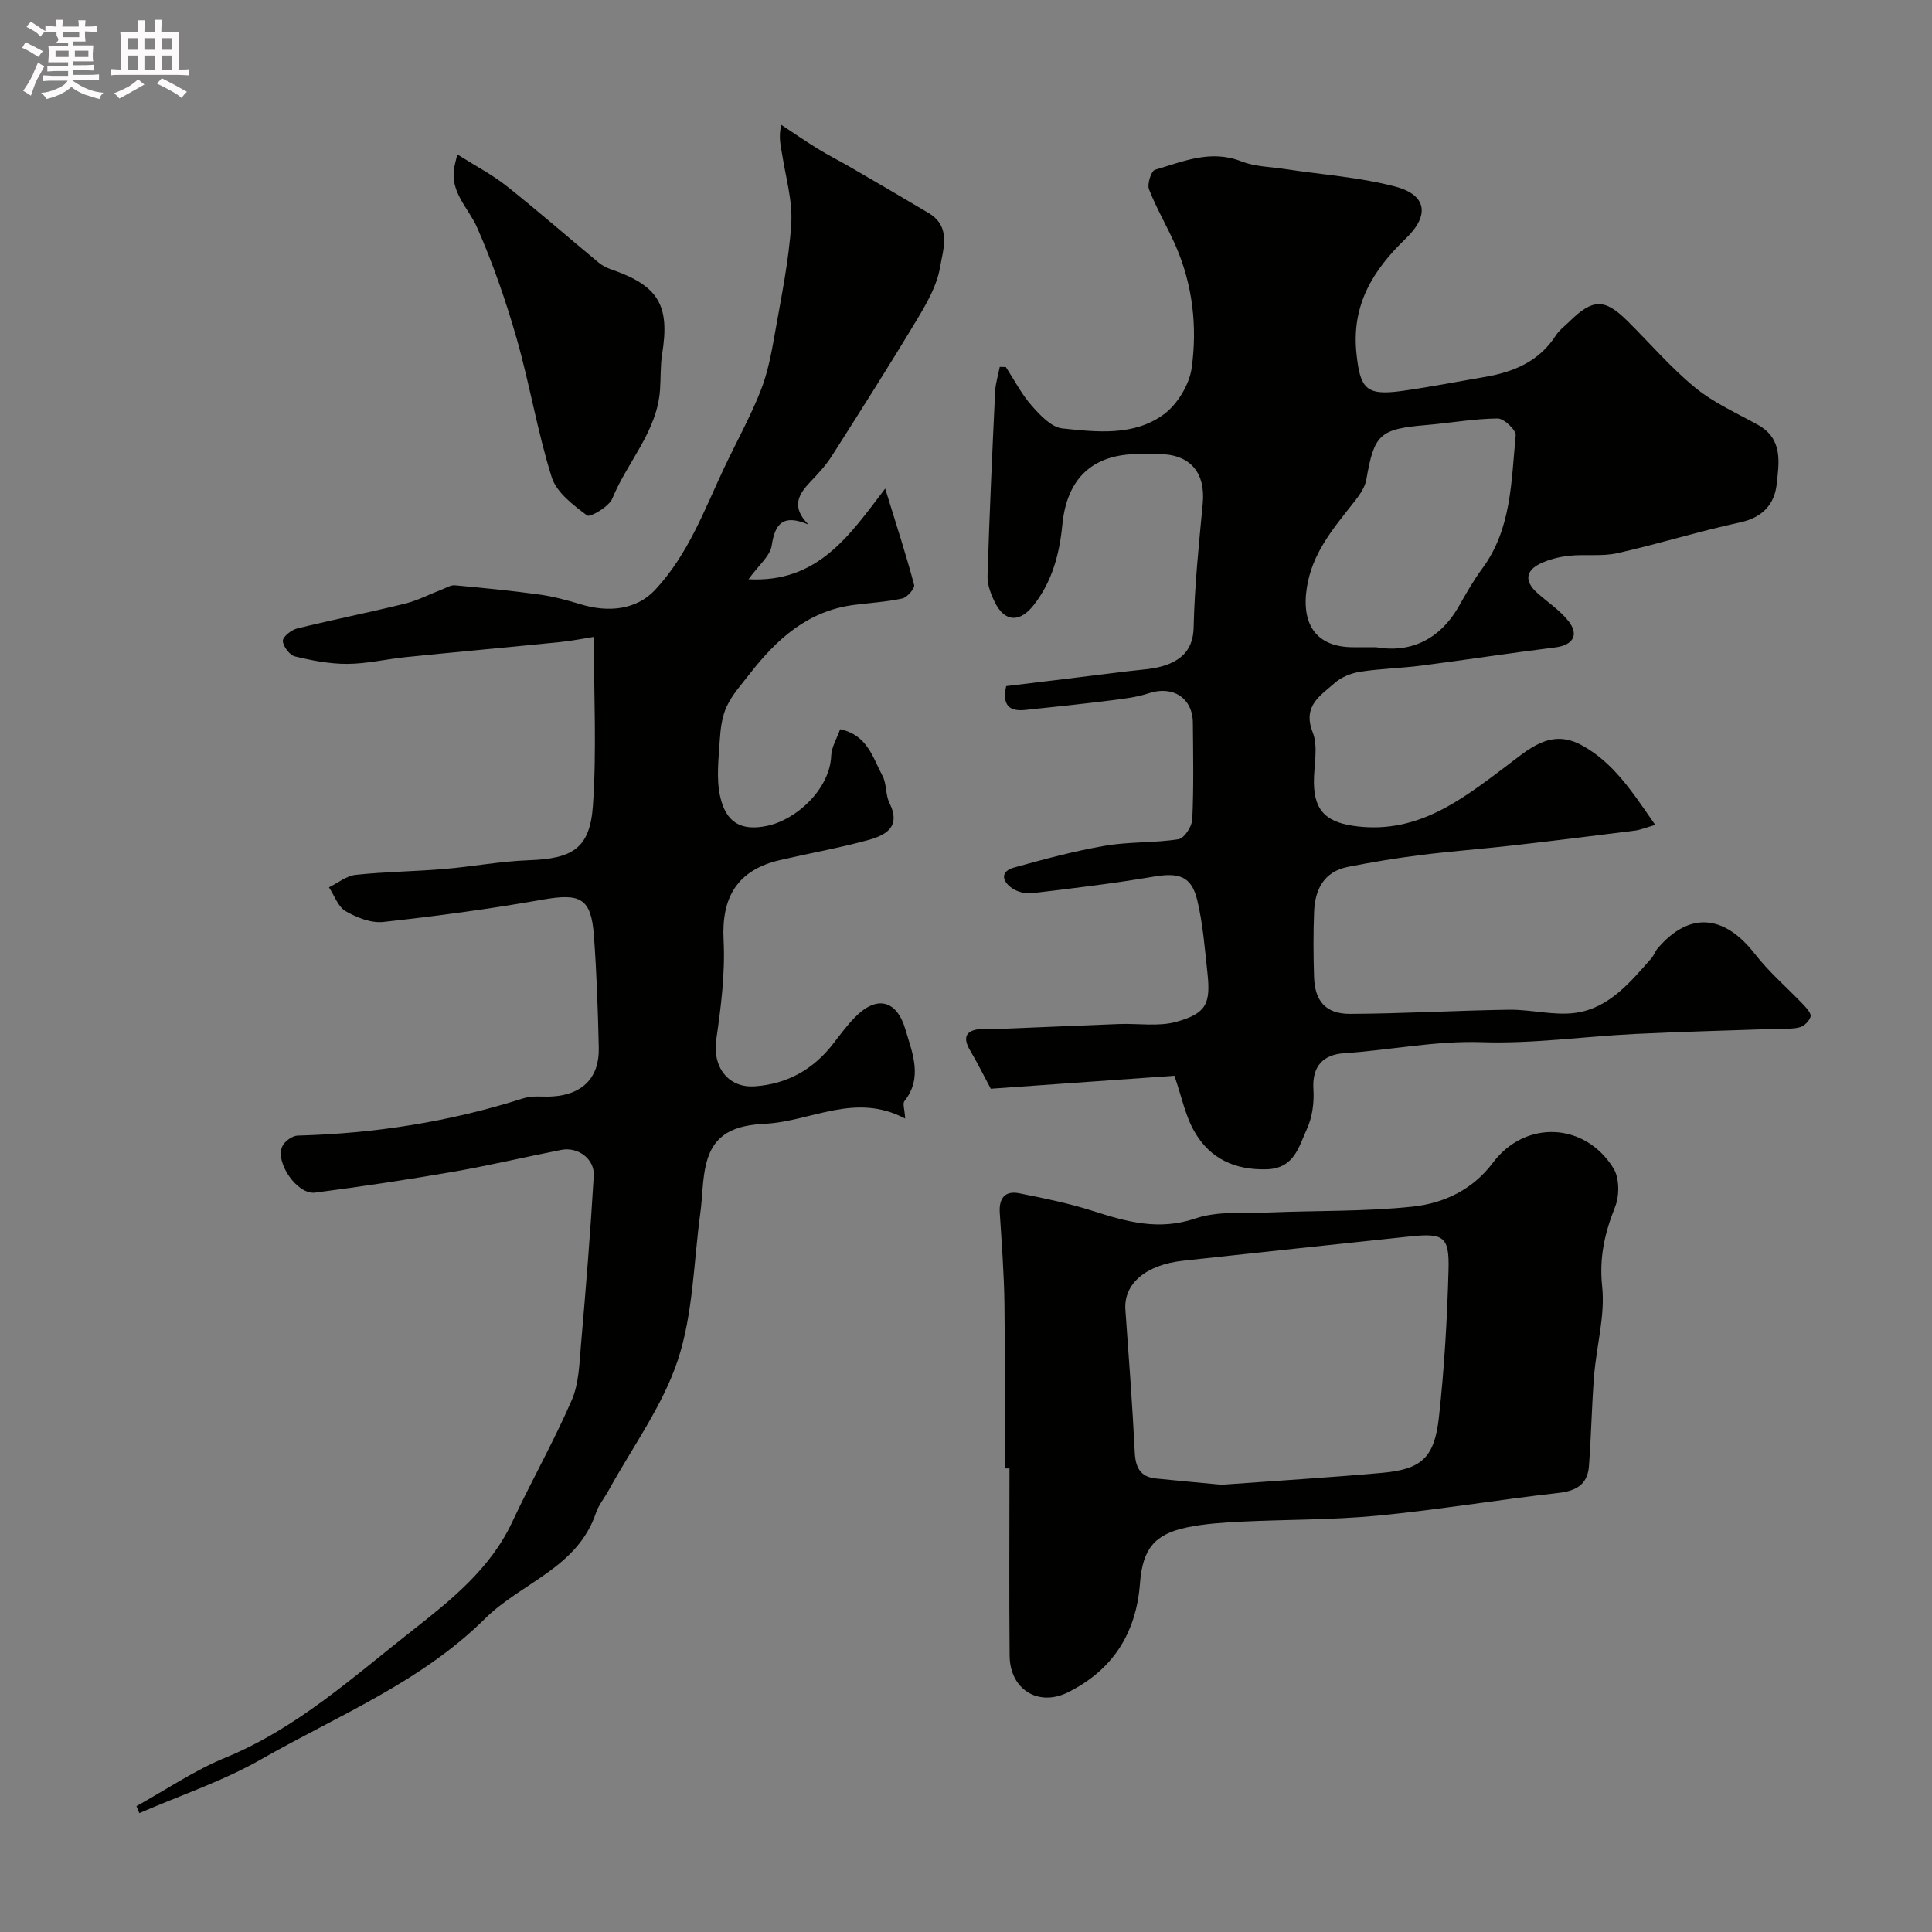 <svg enable-background="new 0 0 400 400" viewBox="0 0 400 400" xmlns="http://www.w3.org/2000/svg"><rect x="0" y="0" width="400" height="400" fill="#808080" stroke="none"/><path d="m6.8 9.5c.6.3 1.3.7 2.1 1.1-.4.4-.7.8-.9 1.2-.7-.4-1.3-.8-1.8-1.1s-1.1-.6-1.6-.8c.2-.4.5-.8.7-1.2.4.2.8.5 1.5.8zm.9 6.9c-.3.6-.5 1.1-.7 1.7s-.4 1.1-.6 1.7c-.6-.4-1.1-.7-1.6-1 .7-1 1.2-1.8 1.5-2.4.3-.5.6-1.1.8-1.7.3-.6.5-1.2.8-1.8.3.3.8.6 1.3.8-.7 1.3-1.2 2.2-1.5 2.7zm.1-11c.4.3 1 .7 1.7 1.1-.5.2-.8.6-1.1 1.1-.5-.6-1-1-1.4-1.2s-.9-.6-1.5-.8c.2-.4.5-.7.9-1.1.5.3.9.6 1.4.9zm10.5 13.1c1 .4 2 .6 3.1.7-.4.4-.7.8-.8 1.3-.9-.2-1.9-.6-3-.9-1-.4-2-.9-2.8-1.6-.5.4-1.1.9-1.9 1.3s-1.9.9-3.3 1.2c-.1-.3-.5-.8-1.1-1.3 1 0 2.1-.3 3.2-.8 1.2-.5 1.9-1 2.3-1.7h-3.2c-.4 0-1 0-2 .1v-1.2c1 0 1.7.1 2 .1h3.3v-1h-2.3c-.2 0-.9 0-2 .1v-1.2c1.2 0 1.9.1 2 .1h2.3v-.8h-4.1c0-.7.1-1.2.1-1.6 0-.5 0-1.1-.1-1.8h4.1v-.7h-2.5c1-.6.1-1.1.1-1.6v-.6h-.5c-.4 0-1 0-1.8.1v-1.3c1.2 0 1.9.1 2.1.1h.2c0-.3 0-.8-.1-1.4h1.4c0 .6-.1 1-.1 1.4h3.4c0-.4 0-.8-.1-1.3h1.5c0 .4-.1.9-.1 1.3.7 0 1.5 0 2.5-.1v1.2c-1 0-1.8-.1-2.5-.1v.6c0 .3 0 .8.1 1.5h-2.5v.8h4.1c0 .7-.1 1.3-.1 1.8s0 1 .1 1.5h-4.1v.8h1.4c.8 0 1.8 0 2.9-.1v1.2c-1 0-1.9-.1-2.8-.1h-1.5v1h3.2c.3 0 1 0 2.1-.1v1.2c-1.1 0-1.8-.1-2.1-.1h-3.4l-.1.1c1.4 1 2.4 1.5 3.4 1.9zm-4.1-6.7v-1.3h-2.7v1.3zm2.2-4.1v-1.1h-3.4v1.1zm1.9 4.1v-1.3h-2.8v1.3z" fill="#fcfafa"/><path d="m37 6.7v2.3 5.4c1 0 1.8 0 2.2-.1v1.3c-.6 0-1.5-.1-2.5-.1h-11.9c-.7 0-1.3 0-1.8.1v-1.3c.5 0 1.1.1 2 .1v-5.2c0-1 0-1.8-.1-2.5h3.7c0-1.3 0-2.1-.1-2.5h1.5c0 .4-.1 1.3-.1 2.5h2.2c0-1.2 0-2.1-.1-2.6h1.5c0 .4-.1 1.3-.1 2.6zm-12.3 13.7c-.3-.4-.7-.8-1.1-1.1 1.1-.4 2.1-.9 2.9-1.3.8-.5 1.5-1 2.1-1.6.4.4.9.8 1.3 1.1-2.5 1.4-4.2 2.4-5.2 2.9zm3.9-10.1v-2.4h-2.2v2.4zm0 4.1v-2.9h-2.2v2.9zm3.5-4.1v-2.4h-2.2v2.4zm0 4.1v-2.9h-2.2v2.9zm.4 2.9 1-1.1c.6.3 1.4.7 2.5 1.3s2 1.1 2.7 1.5c-.4.4-.8.8-1.1 1.3-.8-.8-2.5-1.7-5.1-3zm3.1-7v-2.4h-2.1v2.4zm0 4.1v-2.9h-2.1v2.9z" fill="#fcfafa"/><g fill="#010100"><path d="m243.15 222.72c-12.79.9-25.61 1.81-38.02 2.69-1.65-3.09-2.86-5.54-4.25-7.88-1.75-2.95-.76-4.32 2.42-4.51 1.49-.09 3 .03 4.5-.03 7.96-.32 15.91-.68 23.87-.98 4-.15 8.22.58 11.94-.47 6.19-1.75 7.07-3.77 6.37-10.18-.55-5.03-.93-10.12-2.11-15.02-1.19-4.95-3.81-5.73-8.97-4.85-8.38 1.42-16.83 2.44-25.27 3.44-1.32.16-3-.28-4.1-1.04-2.03-1.41-2.53-3.45.4-4.27 6.23-1.74 12.51-3.42 18.87-4.52 5-.86 10.19-.56 15.21-1.35 1.18-.19 2.78-2.64 2.84-4.11.31-6.65.18-13.33.12-19.99-.04-5.17-4.17-7.77-9.13-6.12-2.43.81-5.06 1.13-7.62 1.45-5.99.75-12 1.39-18.01 2.01-3.19.33-4.79-.94-3.89-4.94 8.21-1 16.63-2 25.04-3.06 2.75-.35 5.64-.41 8.19-1.35 3.35-1.23 5.48-3.42 5.58-7.73.19-8.54 1.07-17.07 1.88-25.59.62-6.53-2.6-10.31-9.2-10.32-1.33 0-2.67 0-4 0-9.6 0-14.92 5.02-15.86 14.61-.59 6.03-2.08 11.78-5.98 16.72-2.8 3.55-5.91 3.53-7.96-.57-.84-1.68-1.61-3.67-1.55-5.49.39-12.73.97-25.46 1.57-38.18.08-1.72.63-3.42.96-5.13.42.01.84.02 1.26.03 1.75 2.69 3.24 5.61 5.34 7.99 1.73 1.97 4.06 4.47 6.34 4.72 7.17.76 14.85 1.63 21.03-2.92 2.83-2.08 5.29-6.16 5.77-9.63 1.17-8.51.21-17.1-3.27-25.14-1.73-3.99-3.99-7.76-5.57-11.81-.42-1.08.45-3.82 1.24-4.05 5.8-1.7 11.52-4.25 17.88-1.74 2.82 1.11 6.07 1.13 9.14 1.6 7.58 1.16 15.33 1.67 22.7 3.61 6.58 1.73 7.18 5.98 2.21 10.76-6.81 6.55-11.31 13.77-10.21 23.91.77 7.05 1.88 8.68 9.22 7.68 5.82-.8 11.58-1.94 17.37-2.93 5.97-1.02 11.23-3.21 14.68-8.59.7-1.1 1.84-1.92 2.79-2.86 4.85-4.78 7.3-4.83 12.04-.13 4.67 4.62 8.97 9.67 14.03 13.81 3.86 3.16 8.61 5.26 13.03 7.72 5.22 2.92 4.31 7.93 3.82 12.35-.45 4.02-2.9 6.8-7.47 7.79-8.57 1.85-16.96 4.48-25.52 6.4-3.18.71-6.62.18-9.91.53-2.06.22-4.19.74-6.04 1.63-3.09 1.49-3.23 3.7-.69 6 2.19 1.98 4.76 3.64 6.55 5.92 2.26 2.88.86 4.98-2.76 5.43-9.24 1.15-18.44 2.57-27.67 3.76-4.22.55-8.51.62-12.72 1.28-1.87.29-3.92 1.12-5.31 2.36-2.92 2.6-6.67 4.7-4.51 10.18 1.2 3.03.21 6.92.25 10.41.06 6.17 2.92 8.38 9.13 9.08 12.56 1.41 21.49-5.57 30.52-12.36 4.77-3.58 9.26-7.98 15.72-4.5 6.69 3.6 10.66 9.87 15.3 16.54-1.89.54-3.04 1.03-4.22 1.18-8.45 1.07-16.9 2.12-25.37 3.08-6.35.72-12.74 1.19-19.08 1.99-5 .63-9.98 1.46-14.93 2.43-4.99.98-6.85 4.67-7.03 9.3-.18 4.49-.15 9-.01 13.5.16 5.01 2.43 7.66 7.47 7.64 10.96-.05 21.92-.7 32.89-.86 4.59-.06 9.29 1.26 13.76.65 6.93-.96 11.32-6.3 15.7-11.27.53-.6.78-1.44 1.3-2.05 6.52-7.67 13.76-7.1 20.15 1.12 2.99 3.85 6.78 7.06 10.15 10.62.64.67 1.55 1.74 1.38 2.36-.25.88-1.26 1.91-2.16 2.18-1.39.42-2.95.28-4.45.33-9.93.36-19.87.59-29.8 1.08-10.54.52-21.1 2.05-31.6 1.7-9.68-.33-19.01 1.65-28.51 2.28-4.39.29-6.73 2.66-6.41 7.54.17 2.7-.23 5.72-1.35 8.15-1.67 3.65-2.6 8.2-8.36 8.35-6.54.17-11.64-2.18-14.83-7.65-1.96-3.28-2.7-7.27-4.24-11.72zm41.74-88.72c6.77 1.2 13.05-1.27 17.17-8.52 1.51-2.66 3.03-5.34 4.84-7.79 6.08-8.24 5.97-18.05 6.91-27.54.11-1.1-2.43-3.52-3.73-3.51-4.89.05-9.77.93-14.66 1.35-9.82.82-10.9 1.9-12.54 11.32-.34 1.92-1.84 3.76-3.13 5.38-4.05 5.13-8.1 10.04-9.18 16.96-1.2 7.69 2.01 12.35 9.58 12.35z"/><path d="m28.25 373.94c6.11-3.38 11.96-7.39 18.38-10.02 14.84-6.09 26.56-16.78 38.82-26.41 7.8-6.13 16.05-12.68 20.56-22.32 3.98-8.51 8.63-16.71 12.37-25.32 1.5-3.47 1.57-7.64 1.91-11.52 1.01-11.63 1.96-23.26 2.64-34.91.21-3.51-3.29-6.05-6.71-5.37-7.5 1.47-14.95 3.24-22.48 4.55-9.47 1.64-18.98 3.06-28.51 4.3-3.67.48-8.35-6.27-6.77-9.61.49-1.03 2.06-2.17 3.17-2.2 15.96-.42 31.56-2.87 46.79-7.74 1.83-.58 3.95-.24 5.93-.36 6.24-.38 9.75-3.88 9.62-10.05-.17-7.77-.44-15.54-1.01-23.28-.57-7.75-2.8-8.8-10.62-7.42-10.92 1.93-21.94 3.41-32.97 4.62-2.53.28-5.51-.9-7.81-2.23-1.57-.91-2.33-3.24-3.45-4.94 1.84-.9 3.61-2.37 5.52-2.58 6.06-.65 12.19-.7 18.27-1.21 5.88-.49 11.72-1.61 17.6-1.82 9.02-.32 12.64-2.41 13.26-11.32.79-11.35.19-22.8.19-34.92-1.95.3-4.45.81-6.97 1.07-10.62 1.07-21.26 2.03-31.88 3.11-4.07.41-8.12 1.39-12.18 1.41-3.63.02-7.32-.69-10.86-1.55-1.1-.27-2.46-2.08-2.5-3.21-.02-.86 1.76-2.28 2.95-2.57 7.41-1.83 14.91-3.31 22.32-5.14 2.64-.65 5.12-1.96 7.68-2.94.88-.34 1.82-.94 2.68-.86 5.84.54 11.68 1.11 17.49 1.91 2.88.4 5.74 1.17 8.53 2.02 5.83 1.78 11.62 1.11 15.43-2.99 6.89-7.39 10.19-16.57 14.35-25.38 2.5-5.29 5.36-10.43 7.5-15.86 1.48-3.73 2.23-7.8 2.93-11.78 1.33-7.56 2.91-15.13 3.4-22.76.3-4.78-1.16-9.68-1.91-14.52-.27-1.73-.77-3.42-.15-5.97 2.5 1.65 4.97 3.36 7.52 4.93 2.19 1.35 4.5 2.51 6.73 3.8 5.43 3.16 10.86 6.31 16.26 9.53 4.76 2.84 2.98 7.54 2.35 11.26-.62 3.69-2.67 7.29-4.65 10.59-5.75 9.58-11.75 19.02-17.75 28.45-1.22 1.92-2.81 3.64-4.39 5.29-2.52 2.62-4.1 5.23-.45 8.9-5.07-2.15-6.9-.42-7.6 4.32-.32 2.2-2.71 4.09-4.81 7.01 14.26.75 20.75-8.85 28.3-18.78 2.42 7.87 4.38 13.86 5.99 19.95.19.71-1.43 2.58-2.46 2.81-3.34.73-6.8.9-10.2 1.36-9.4 1.27-15.81 7.08-21.33 14.18-1.7 2.19-3.63 4.3-4.79 6.77-1 2.11-1.31 4.66-1.46 7.04-.24 3.83-.74 7.83.05 11.5 1.19 5.58 4.38 7.33 9.68 6.24 6.27-1.29 13.07-7.73 13.34-14.52.07-1.81 1.18-3.59 1.85-5.5 5.7 1.21 6.76 5.92 8.76 9.62.9 1.66.6 3.94 1.45 5.64 2.5 5.06-.87 6.72-4.53 7.72-5.96 1.62-12.06 2.71-18.08 4.1-8.83 2.03-12.19 7.63-11.73 16.55.35 6.84-.53 13.82-1.52 20.64-.81 5.56 2.4 10.06 8.01 9.66 6.75-.48 12.16-3.54 16.28-8.92 1.4-1.82 2.78-3.68 4.37-5.32 4.48-4.61 8.69-3.8 10.54 2.57 1.38 4.73 3.63 9.88-.25 14.75-.39.49.05 1.65.17 3.6-10.38-5.52-19.48.6-29 1.07-6.26.31-10.62 2-12.18 8.18-.84 3.31-.76 6.84-1.23 10.25-1.39 10.2-1.48 20.84-4.65 30.46-3.15 9.55-9.43 18.07-14.35 27.03-.86 1.57-2.07 3.02-2.63 4.69-3.83 11.35-15.44 14.41-22.92 21.82-13.33 13.22-30.52 20.1-46.35 29.14-7.95 4.54-16.81 7.49-25.25 11.16-.22-.53-.41-.99-.6-1.45z"/><path d="m208 304.02c0-11.38.11-22.76-.04-34.14-.09-6.27-.57-12.53-.97-18.79-.19-3.01 1.07-4.63 4.05-4.03 5.08 1.01 10.2 2.05 15.12 3.62 7.03 2.25 13.7 4.18 21.33 1.59 4.67-1.59 10.1-1.03 15.2-1.24 9.92-.41 19.91-.17 29.76-1.21 6.45-.68 12.44-3.48 16.65-9.1 6.64-8.87 19.02-8.42 24.95 1.16 1.25 2.02 1.26 5.68.34 7.99-2.14 5.39-3.32 10.45-2.68 16.49.64 6.03-1.18 12.29-1.67 18.48-.5 6.24-.59 12.51-1.07 18.74-.28 3.69-2.57 5.1-6.28 5.51-12.51 1.41-24.96 3.5-37.49 4.71-9.37.9-18.84.78-28.26 1.24-3.76.19-7.57.43-11.24 1.2-6.68 1.4-9.14 4.46-9.68 11.57-.78 10.35-5.66 17.98-14.94 22.58-6.14 3.04-11.99-.64-12.05-7.58-.12-12.93-.03-25.86-.03-38.79-.33 0-.67 0-1 0zm44.91 3.38c11.2-.81 22.22-1.48 33.2-2.46 8.18-.73 10.87-3.09 11.8-11.48 1.12-10.12 1.71-20.32 1.99-30.5.19-6.99-1-7.7-8.05-6.96-15.62 1.64-31.24 3.32-46.86 5.01-7.82.85-12.37 4.79-11.99 10.17.71 9.83 1.45 19.67 1.94 29.52.16 3.15 1.15 5.09 4.41 5.41 4.56.46 9.13.88 13.56 1.29z"/><path d="m94.68 31.97c3.69 2.34 7.18 4.15 10.21 6.55 6.48 5.14 12.71 10.59 19.08 15.87.74.61 1.66 1.07 2.58 1.39 9.79 3.38 12.17 7.4 10.54 17.52-.39 2.43-.26 4.95-.44 7.42-.61 8.65-6.77 14.91-9.88 22.5-.7 1.7-4.62 3.95-5.22 3.5-2.86-2.15-6.33-4.75-7.32-7.9-2.96-9.41-4.55-19.23-7.26-28.72-2.23-7.79-4.91-15.51-8.16-22.93-1.79-4.1-5.65-7.32-4.78-12.44.08-.49.22-.96.65-2.76z"/></g></svg>